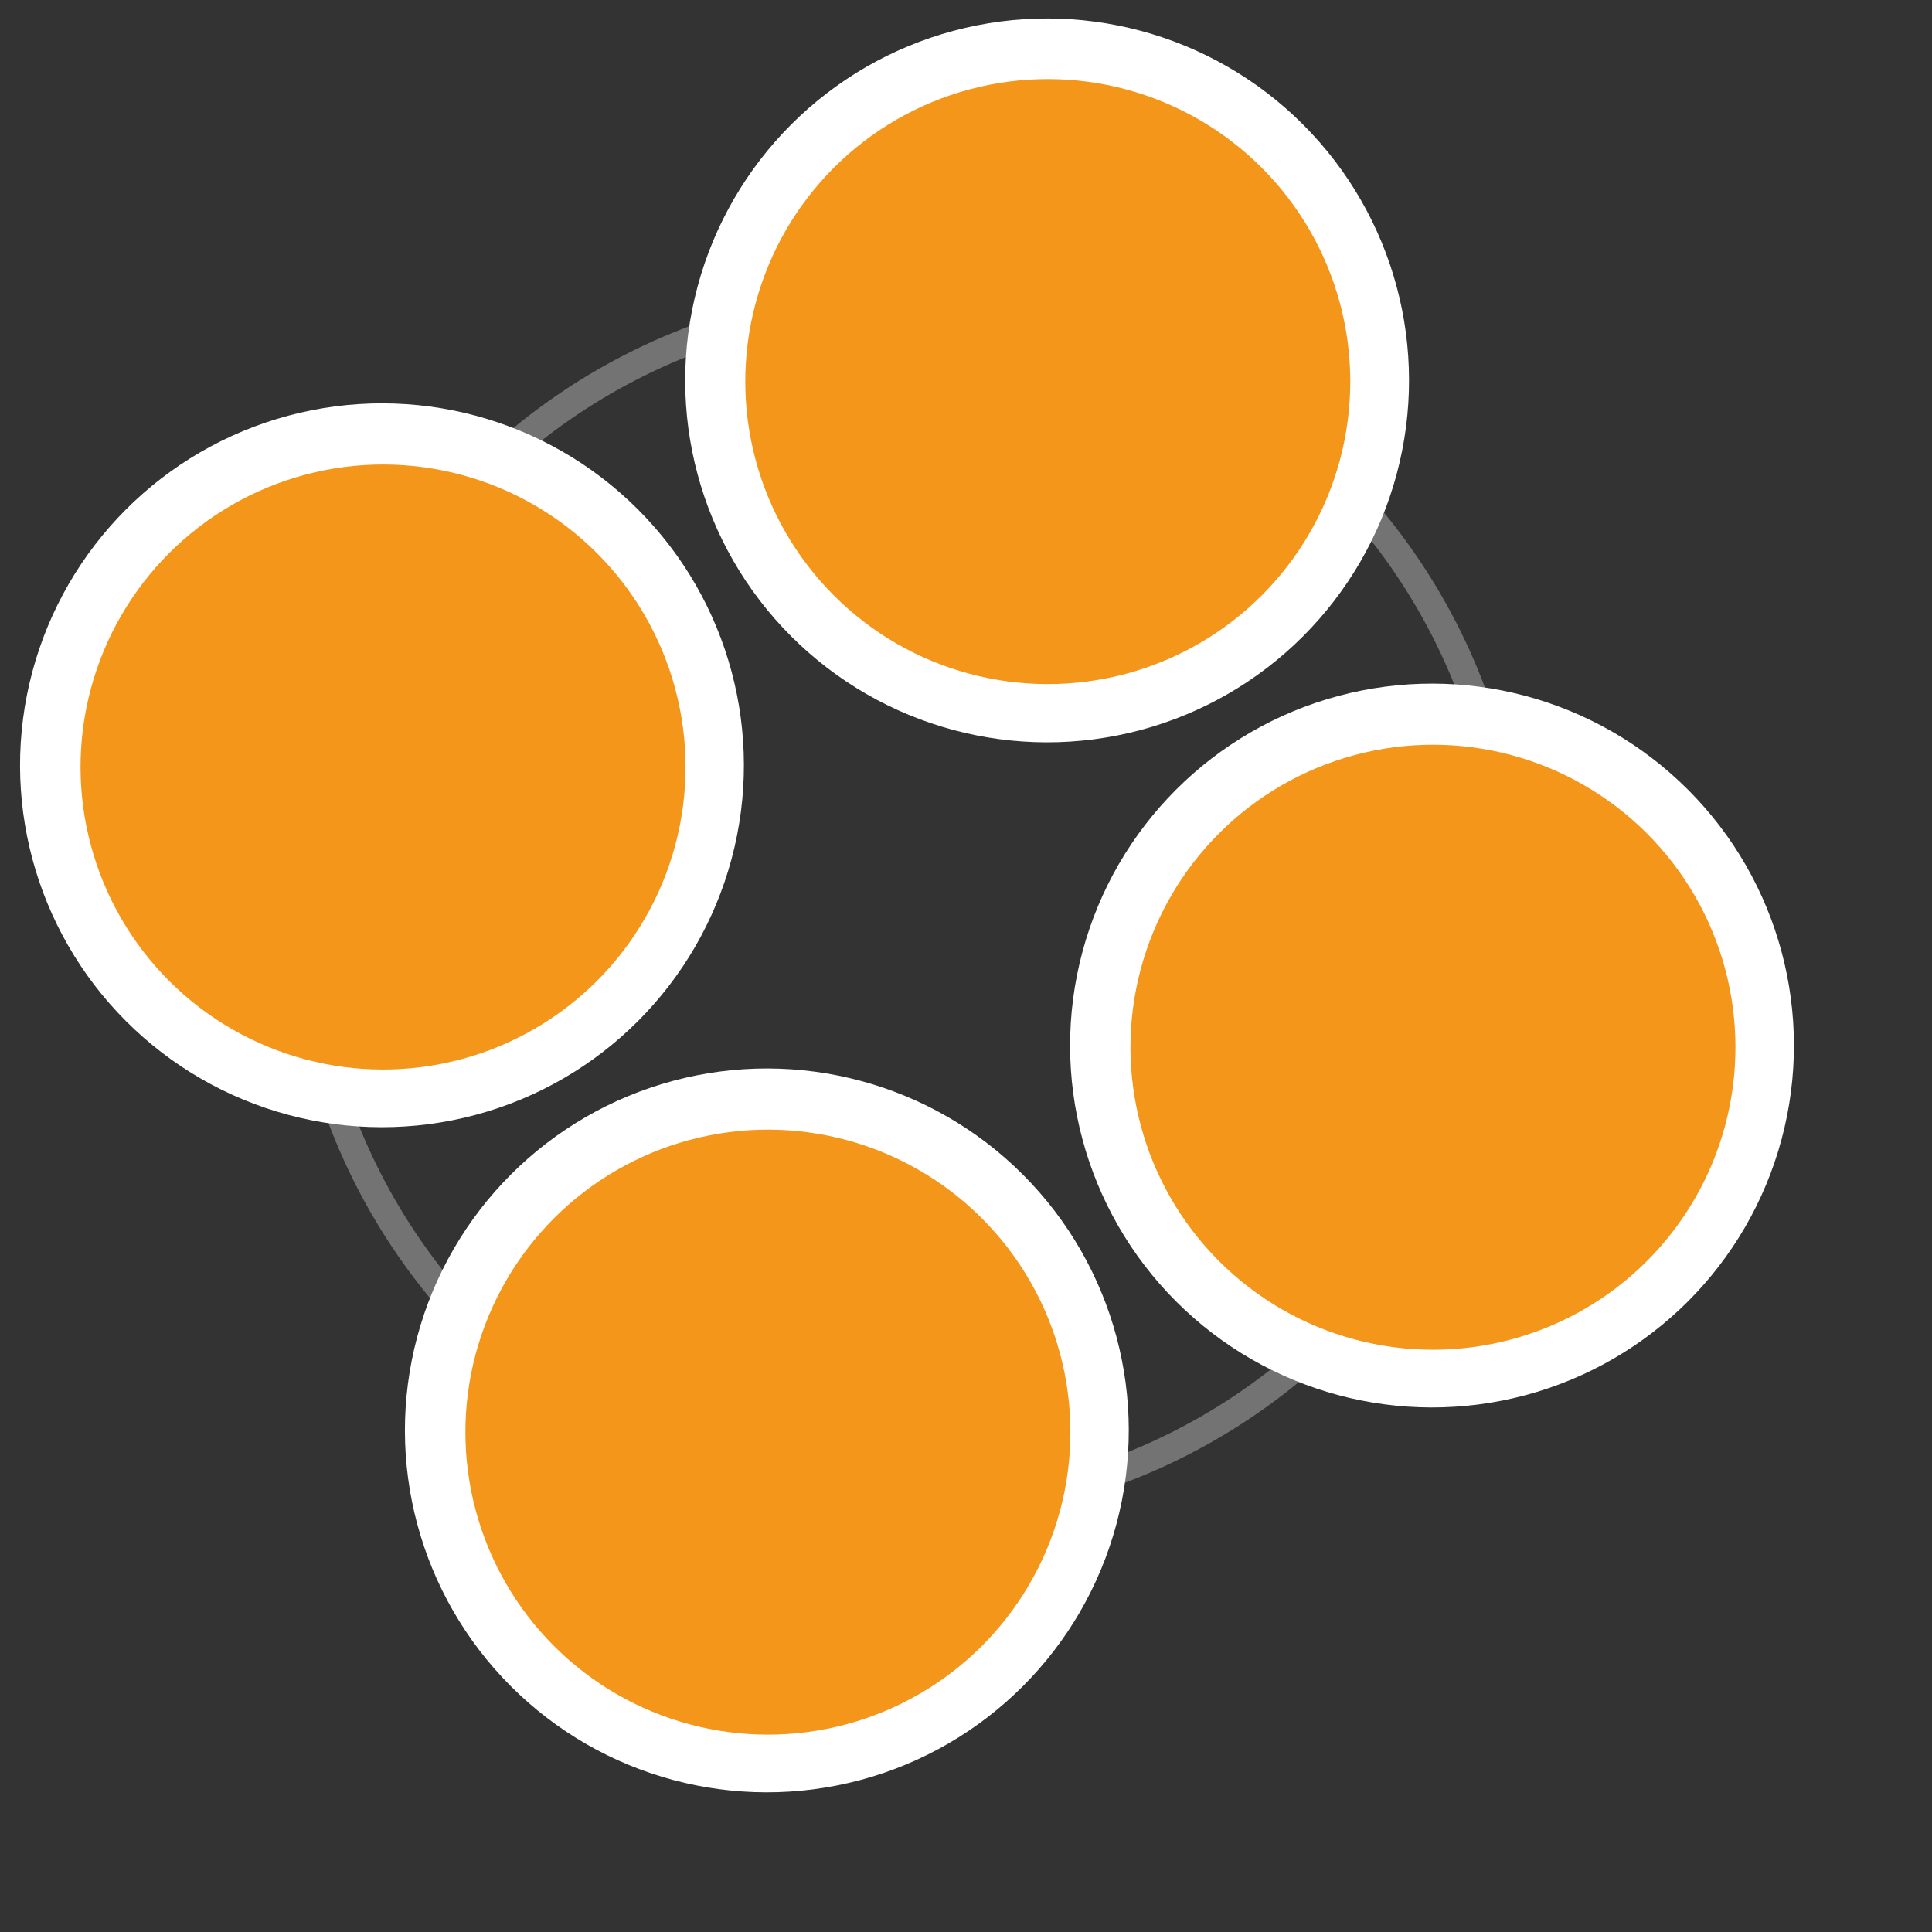 <svg width="128" height="128" version="1.0" viewBox="0 0 128 128" xmlns="http://www.w3.org/2000/svg">
 <rect x="0" y="0" width="128" height="128" fill="#333333" stroke="none"/>
 <style type="text/css">.st0{fill:#FFFFFF;fill-opacity:1.0;}.st1{fill:#F39619;fill-opacity:1.0;}.st2{fill:#000;fill-opacity:1.0;}</style>
 <circle cx="60.058" cy="59.942" r="40.027" style="fill:none;stroke-width:1.819;stroke:#737373"/>
 <g class="st0">
 <circle transform="rotate(15)" cx="37.567" cy="42.424" r="23.978"/>
 <circle transform="rotate(15)" cx="73.533" cy="6.389" r="23.978"/>
 <circle transform="rotate(15)" cx="109.57" cy="42.354" r="23.978"/>
 <circle transform="rotate(15)" cx="73.602" cy="78.389" r="23.978"/>
 </g>
 <g class="st1">
 <circle transform="rotate(15)" cx="37.665" cy="42.517" r="20.041"/>
 <circle transform="rotate(15)" cx="73.596" cy="6.452" r="20.041"/>
 <circle transform="rotate(15)" cx="109.66" cy="42.447" r="20.041"/>
 <circle transform="rotate(15)" cx="73.7" cy="78.482" r="20.041"/>
 </g>
</svg>

